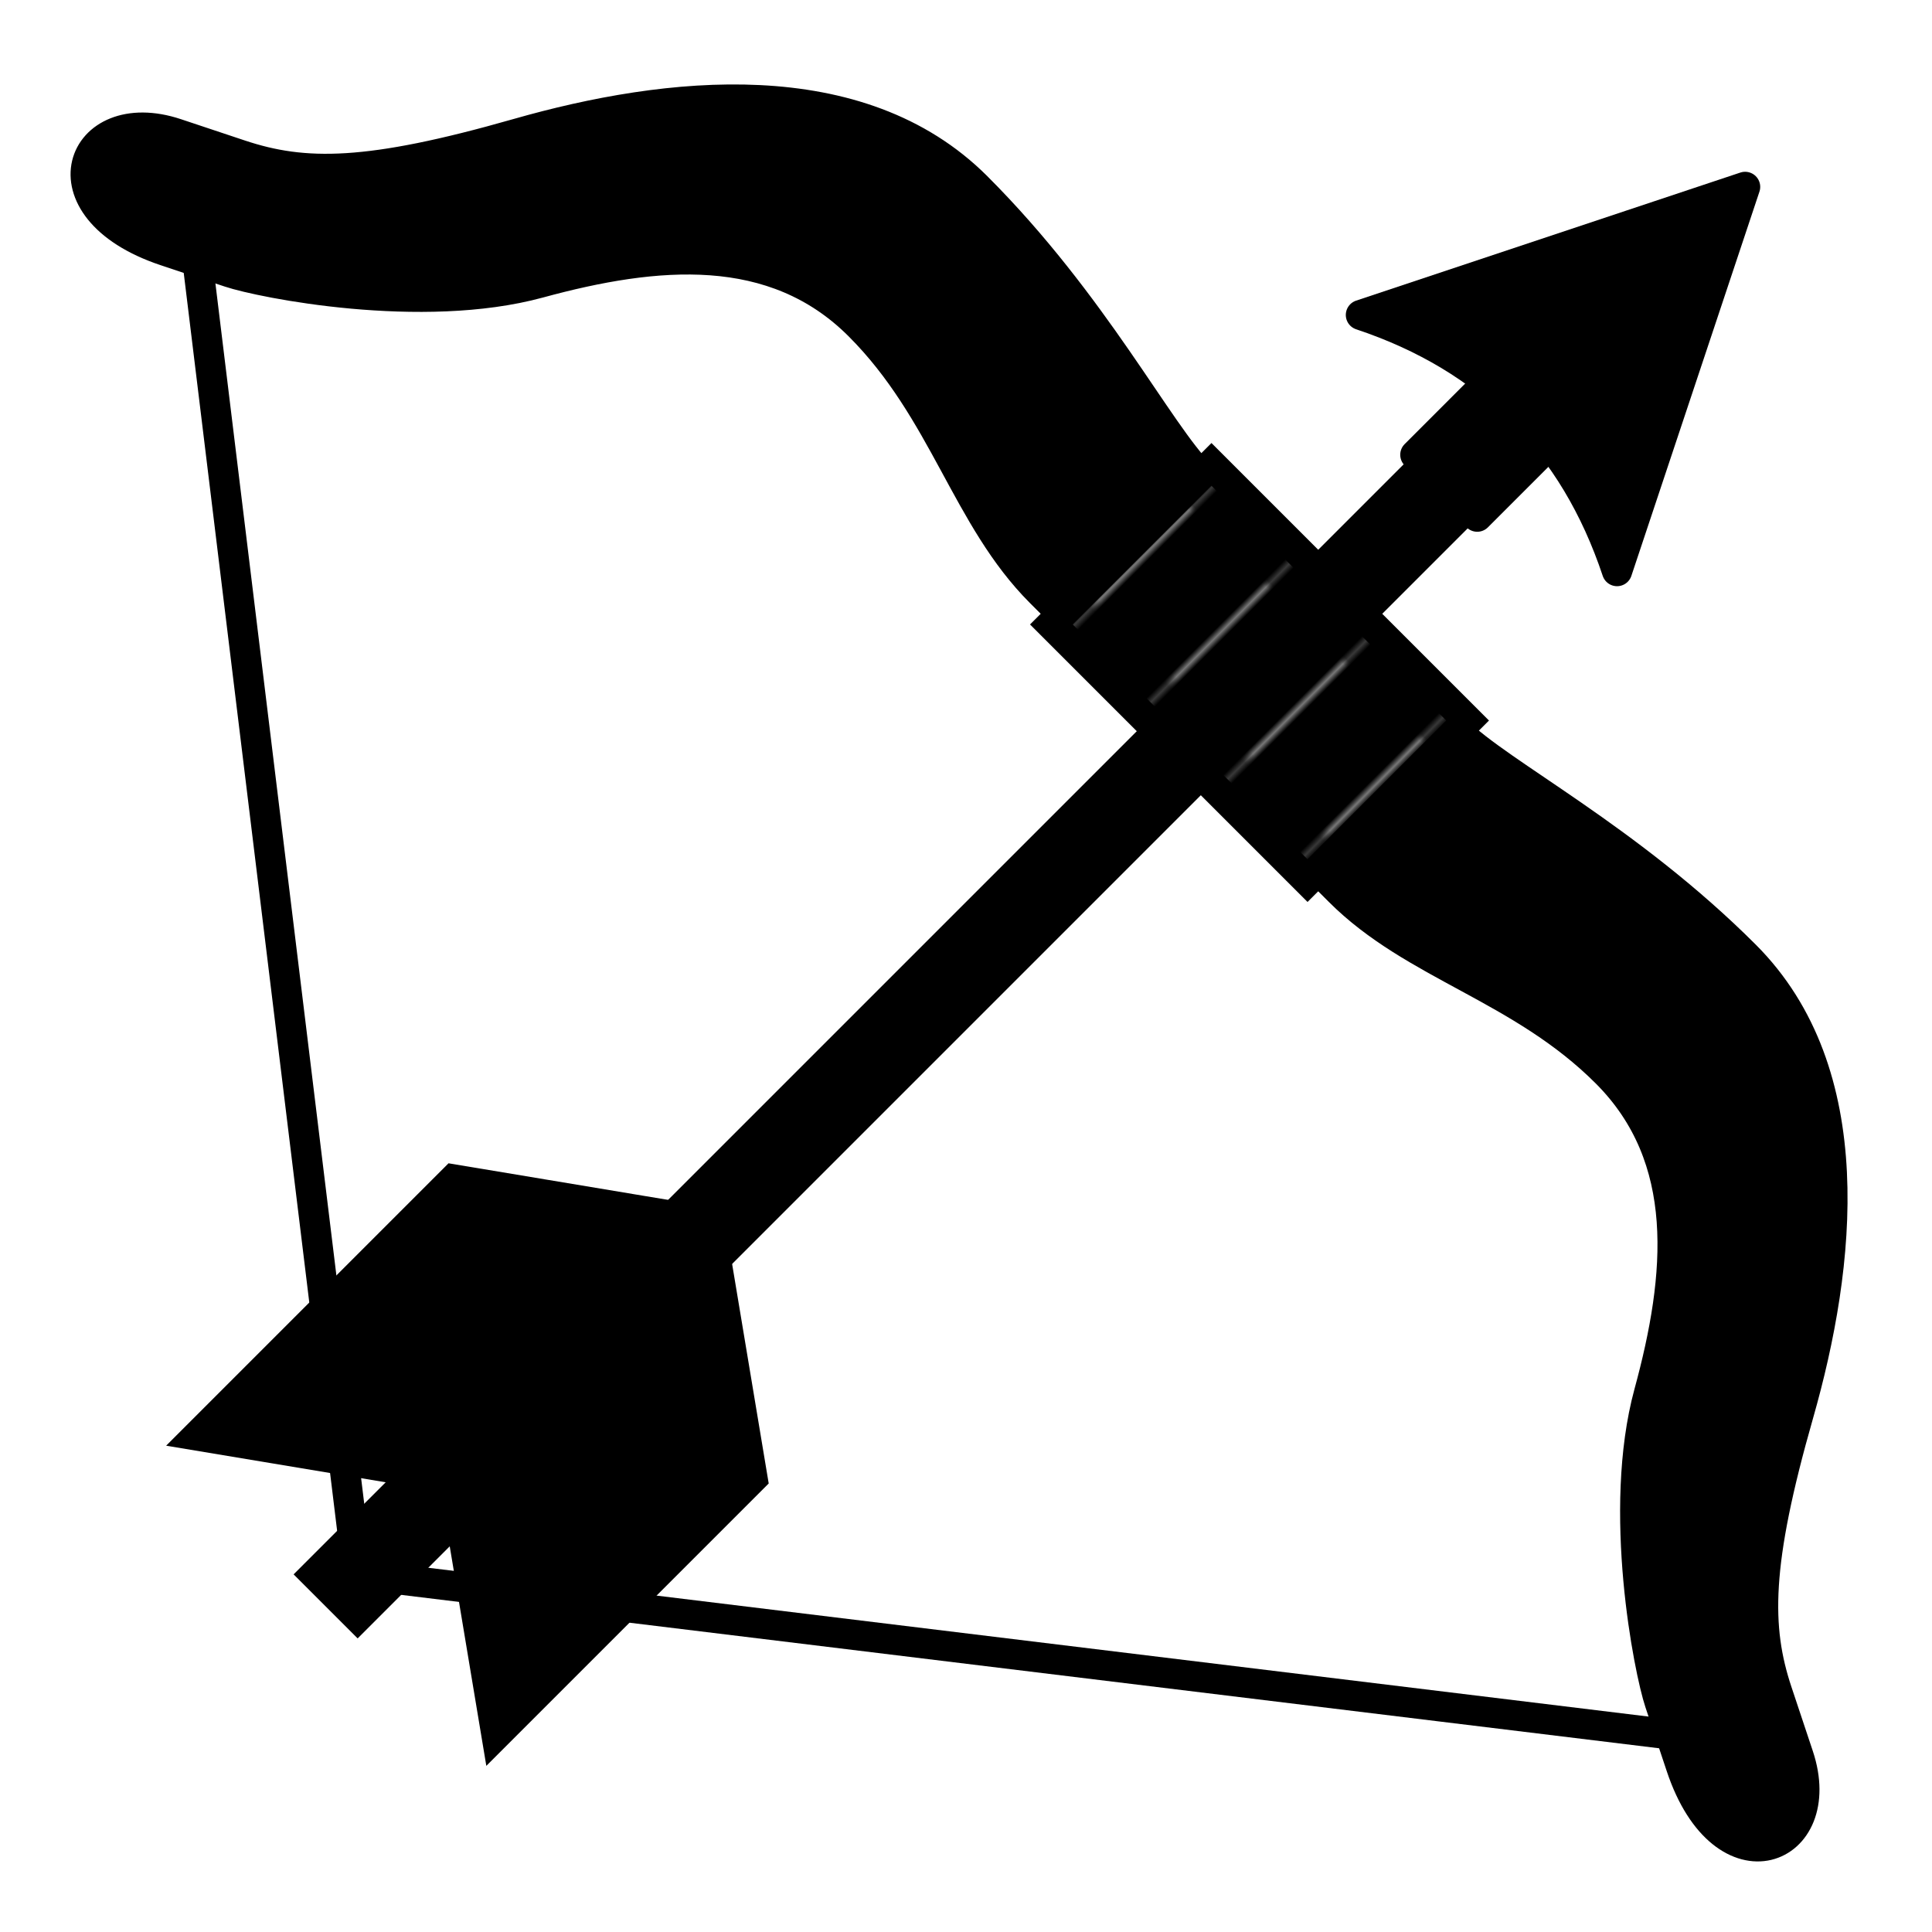 <?xml version="1.0" encoding="UTF-8"?>
<svg  xmlns="http://www.w3.org/2000/svg"
	width="100" height="100" viewBox="0 0 320 320">
	<style>
.stroke { stroke: hsla(0, 0%, 0%, 0.5); stroke-width: 5; }
#glip { fill: url(#glipTape); }
#glipTape > rect.base { fill: hsl(30, 50%, 95%); }
#glipTape > rect.shade { fill: hsla(0, 0%, 0%, 0.1); }
#glipTape > path.stroke { stroke: hsla(0, 0%, 0%, 0.1); }
#limb { fill: hsl(30, 50%, 50%); }
#string { fill: none; stroke-linecap: square; }
#stringJoint { fill: hsla(0, 0%, 0%, 0.5); }
#head { fill: hsl(0, 0%, 60%); stroke-linejoin: round; }
#headJoint { fill: hsl(0, 0%, 60%); stroke-linejoin: round; }
#headShine { fill: hsla(0, 0%, 100%, 0.3); filter: url(#blur); }
#fether { fill: url(#fetherShade); }
#noch { fill: hsl(60, 30%, 60%); }
use[href="#shaftPath"].fill { fill: hsl(30, 20%, 70%); }
use[href="#shaftPath"].stroke { fill: none; }
#target { filter: url(#shadow); }
	</style>
	<defs>
		<!-- 矢軸のパス。-->
		<path id="shaftPath" d="M 0,5 v -10 h 280 v 10 Z m 12.5,-10 v 10"/>
		<!-- 矢羽。-->
		<path id="fether" class="stroke"
			d="M 27.5,0 h 60 l -25,-35 h -60 Z
			M 47.5,0 l -25,-35
			M 67.5,0 l -25,-35"/>
		<!-- リム。-->
		<path id="limb" class="stroke"
			d="M 245,-30 c 0,-10 7.5,-32.5 7.5,-60
			s -25,-47.5 -47.5,-60 s -30,-20 -35,-30
			l -5,-10 c -7.5,-15 -25,-7.5 -15,12.5 l 5,10
			c 2.5,5 17.5,27.5 35,37.5 s 32.5,22.5 32.5,42.5 s -10,35 -10,52.5 v 5"/>
		<!-- リムと弦の接続部。-->
		<path id="stringJoint"
			d="M 170,-180 l -5,-10 l -15,12.5 l 5,10 Z"/>
		<!-- グリップテープ。-->
		<pattern id="glipTape" patternUnits="userSpaceOnUse"
			x="0" y="-8.75" width="60" height="17.5">
			<rect class="base" width="60" height="17.5"/>
			<path class="stroke" d="M 0,8.75 h 100"/>
			<rect class="shade" x="0" width="7.5" height="17.5"/>
			<rect class="shade" x="30" width="7.5" height="17.5"/>
		</pattern>
		<!-- 矢羽の陰。-->
		<linearGradient id="fetherShade" x1="0" x2="0" y1="0" y2="1">
			<stop offset="0.0" stop-color="hsl(60, 40%, 90%)"/>
			<stop offset="0.6" stop-color="hsl(60, 40%, 90%)"/>
			<stop offset="0.6" stop-color="hsl(60, 40%, 80%)"/>
			<stop offset="1.0" stop-color="hsl(60, 40%, 80%)"/>
		</linearGradient>
		<!-- ぼかしの適用。-->
		<filter id="blur">
			<feGaussianBlur stdDeviation="0.5"/>
		</filter>
		<!-- 影の適用。-->
		<filter id="shadow">
			<feDropShadow dx="2" dy="8" stdDeviation="5" flood-opacity="0.25"/>
		</filter>
	</defs>
	<g id="target" transform="translate(0, 160) rotate(-45,160,0)">
		<!-- 弓。-->
		<g>
			<!-- 弦。-->
			<path id="string" class="stroke" d="M 152.5,-172.5 l -135,172.5 l 135,172.5"/>
			<!-- リム。-->
			<use href="#limb" transform="scale(1,1)"/>
			<use href="#limb" transform="scale(1,-1)"/>
			<!-- リムと弦の接続部。-->
			<use href="#stringJoint" transform="scale(1,1)"/>
			<use href="#stringJoint" transform="scale(1,-1)"/>
			<!-- グリップ。-->
			<rect id="glip" class="stroke" transform="translate(210, 0)" x="0" y="-30" width="37.5" height="60"/>
		</g>
		<!-- 矢。-->
		<g transform="translate(12.5, 0)">
			<!-- 矢羽。-->
			<use href="#fether" transform="scale(1,1)"/>
			<use href="#fether" transform="scale(1,-1)"/>
			<!-- 矢軸。-->
			<g>
				<use class="fill" href="#shaftPath"/>
				<rect id="noch" y="-5" width="12.5" height="10"/>
				<use class="stroke" href="#shaftPath"/>
			</g>
			<!-- 先端。-->
			<g transform="translate(260, 0)">
				<rect id="headJoint" class="stroke" y="-7.25" width="30" height="14.5"/>
				<path id="head" class="stroke" d="M 10,-30 l 60,30 l -60,30 q 7.5,-15 7.5,-30 t -7.5,-30 Z"/>
				<path id="headShine" d="M 21,-18 l 36,18 l -33,0 q 0,-9 -3,-18 Z"/>
			</g>
		</g>
	</g>
</svg>

